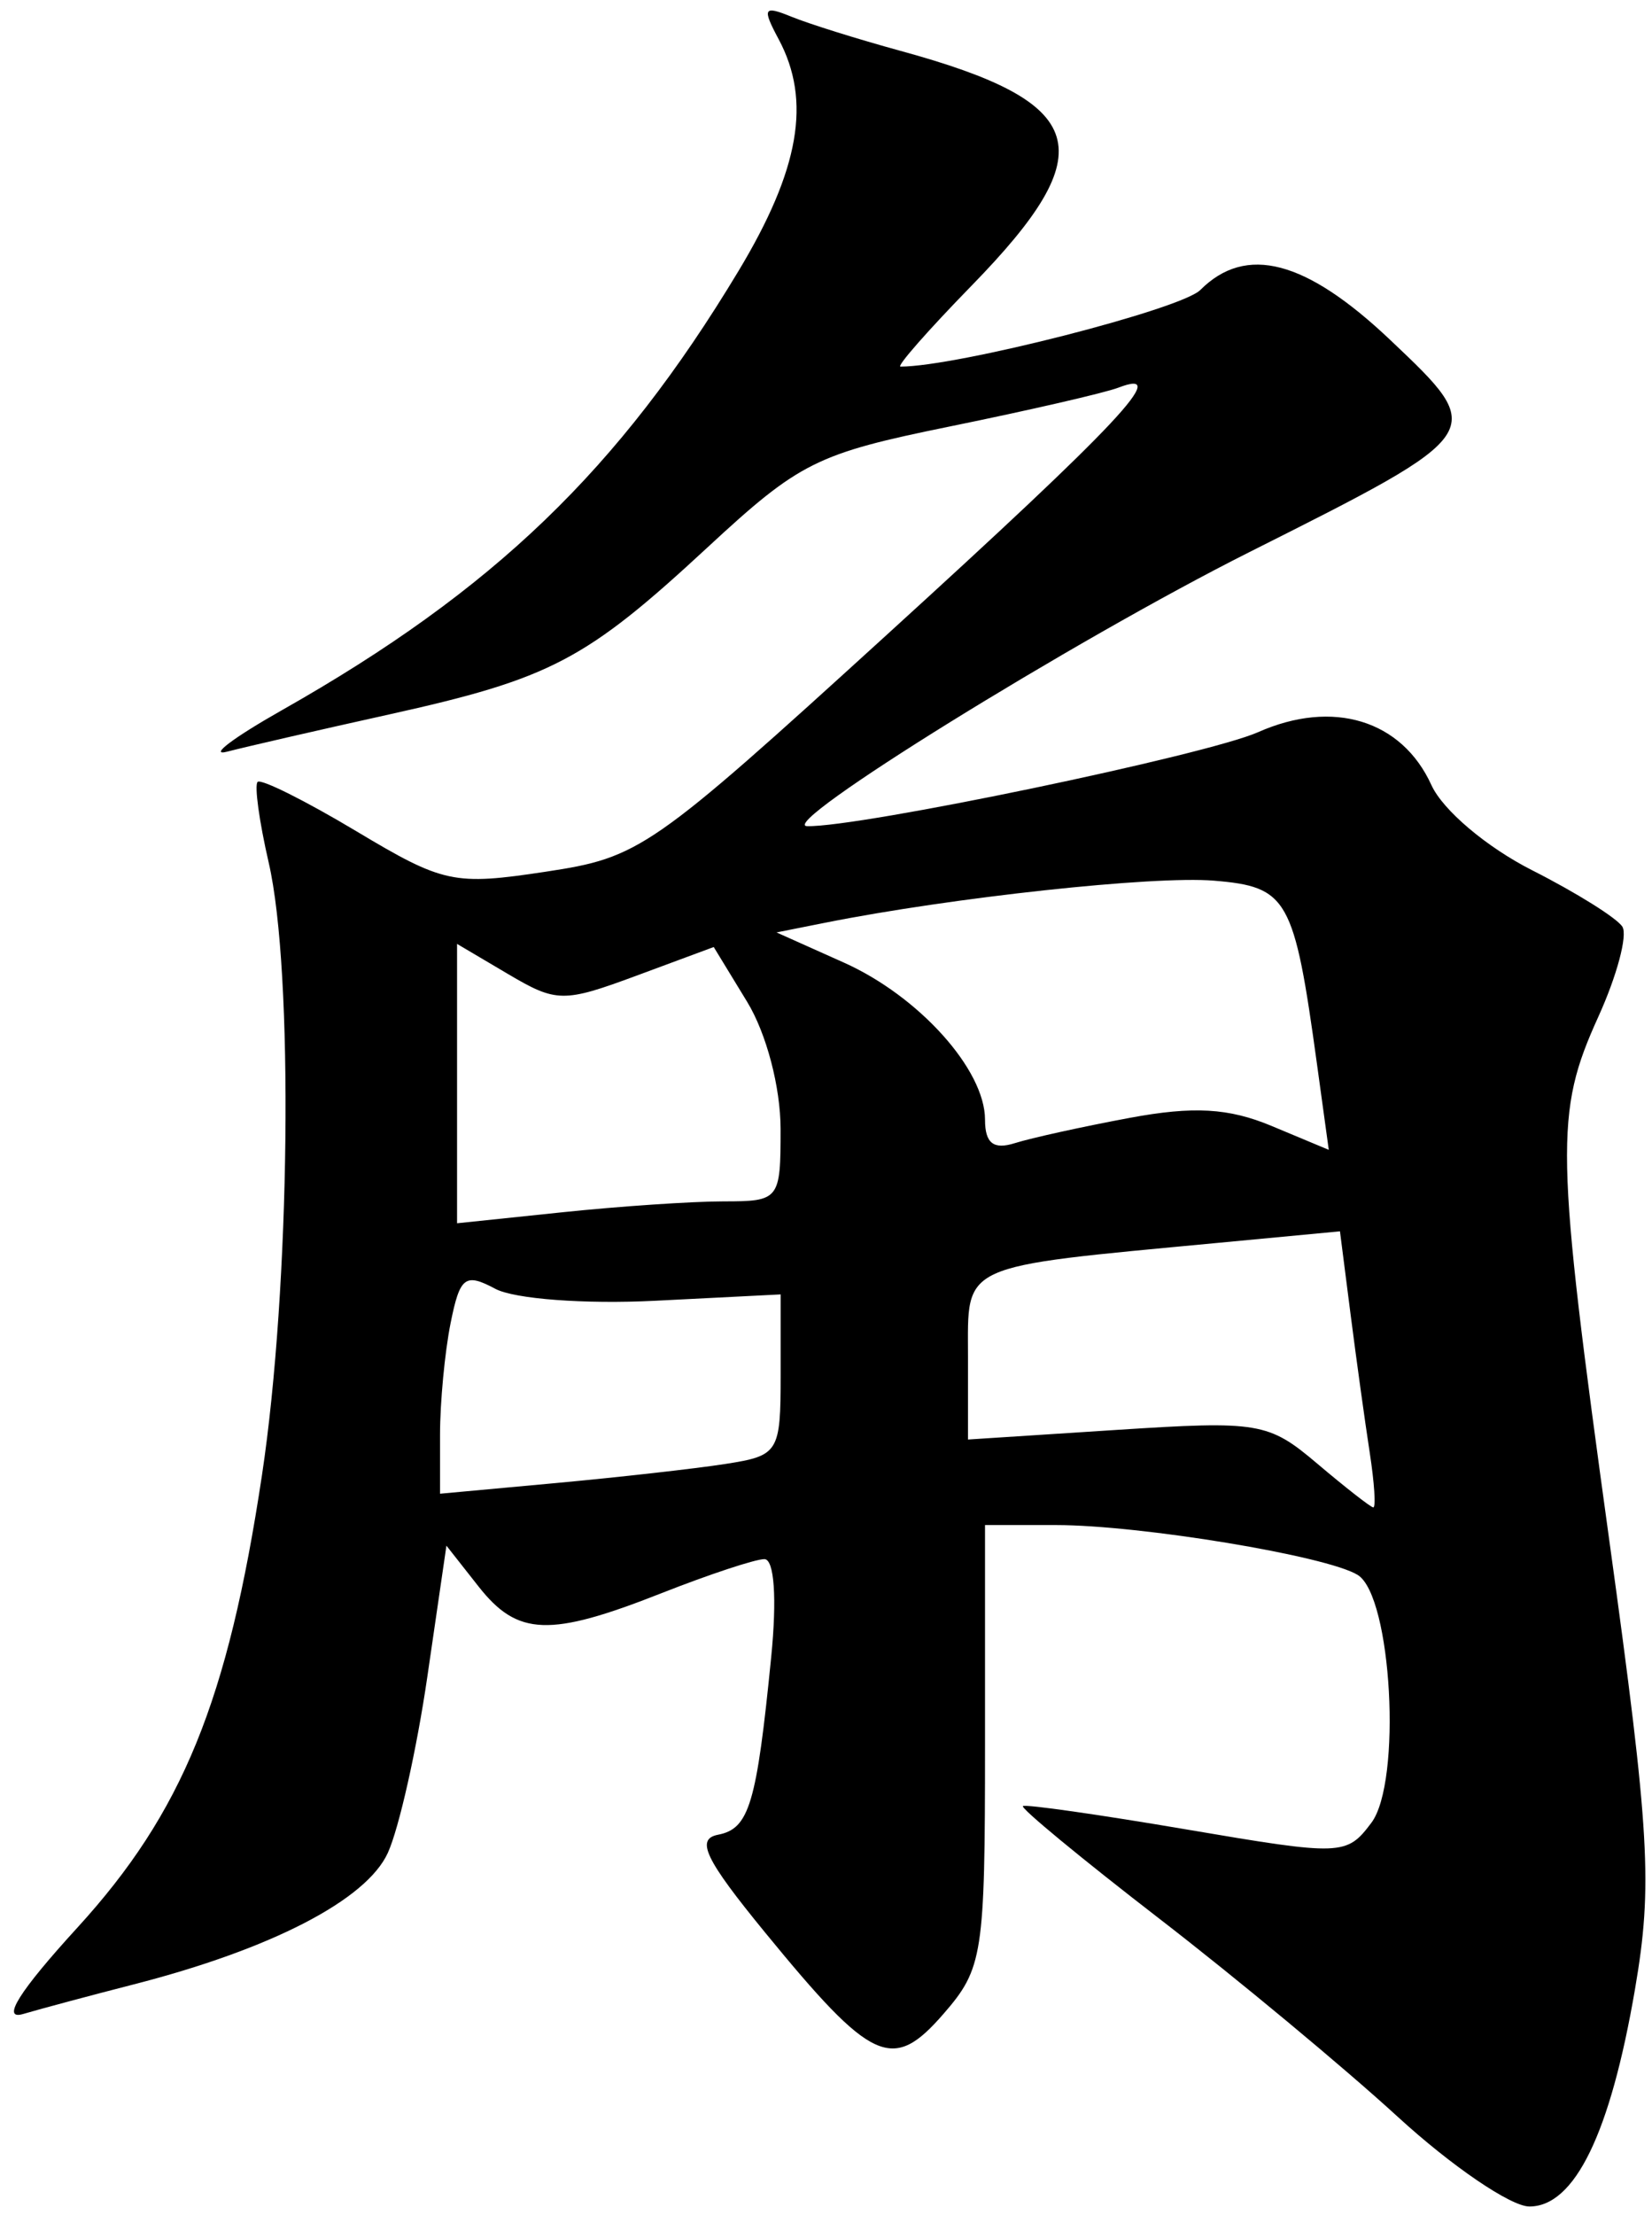 <svg width="97" height="130" viewBox="0 0 97 130"  xmlns="http://www.w3.org/2000/svg">
<path d="M82.078 124.261C78.92 121.369 72.614 116.129 68.063 112.618C63.513 109.107 59.913 106.137 60.063 106.017C60.214 105.898 64.542 106.516 69.683 107.39C78.791 108.939 79.066 108.929 80.52 107C82.326 104.603 81.726 93.688 79.72 92.448C77.91 91.329 66.964 89.52 62.005 89.52H57.837V102.465C57.837 114.753 57.713 115.551 55.397 118.215C52.401 121.661 51.212 121.118 44.913 113.424C41.403 109.136 40.835 107.954 42.162 107.697C43.992 107.344 44.424 105.899 45.282 97.27C45.625 93.823 45.465 91.52 44.882 91.52C44.348 91.52 41.627 92.42 38.837 93.52C32.266 96.11 30.392 96.041 28.098 93.125L26.213 90.73L25.09 98.434C24.473 102.672 23.43 107.32 22.772 108.763C21.514 111.525 15.929 114.413 7.837 116.486C5.362 117.121 2.447 117.901 1.359 118.22C0.052 118.603 1.13 116.886 4.538 113.157C10.711 106.402 13.382 99.862 15.381 86.599C17.046 75.555 17.25 57.026 15.778 50.638C15.222 48.228 14.929 46.095 15.126 45.898C15.323 45.7 17.927 47 20.911 48.785C26.038 51.854 26.65 51.985 32.042 51.169C37.568 50.334 38.194 49.899 52.042 37.287C65.762 24.791 68.796 21.555 65.665 22.756C64.87 23.061 60.426 24.084 55.788 25.03C47.933 26.632 46.957 27.119 41.53 32.144C34.383 38.761 32.336 39.834 22.837 41.94C18.712 42.854 14.437 43.836 13.337 44.122C12.237 44.407 13.694 43.306 16.575 41.675C28.986 34.646 36.335 27.578 43.358 15.915C46.952 9.947 47.652 5.912 45.72 2.303C44.739 0.47 44.83 0.31 46.47 0.981C47.497 1.401 50.382 2.304 52.883 2.988C63.978 6.023 64.818 8.805 57.047 16.77C54.498 19.383 52.62 21.52 52.874 21.52C56.182 21.519 69.342 18.157 70.476 17.024C73.165 14.335 76.68 15.261 81.645 19.969C87.366 25.393 87.389 25.358 73.337 32.42C63.028 37.601 45.52 48.449 47.394 48.495C50.463 48.569 70.835 44.325 73.874 42.977C78.266 41.03 82.307 42.264 84.048 46.084C84.718 47.556 87.292 49.731 89.965 51.085C92.566 52.404 94.95 53.895 95.262 54.4C95.574 54.905 94.941 57.276 93.855 59.669C91.276 65.352 91.32 67.448 94.497 90.453C96.874 107.66 97.046 110.675 96.001 116.768C94.551 125.226 92.463 129.52 89.802 129.52C88.712 129.52 85.236 127.154 82.078 124.261ZM80.426 85.27C80.15 83.483 79.644 79.828 79.301 77.149L78.678 72.278L71.507 72.956C56.191 74.405 56.837 74.111 56.837 79.637V84.499L65.587 83.933C73.908 83.395 74.484 83.491 77.337 85.908C78.987 87.305 80.47 88.465 80.632 88.484C80.794 88.504 80.701 87.058 80.426 85.27ZM42.587 85.934C45.724 85.447 45.837 85.265 45.837 80.706V75.981L38.463 76.354C34.35 76.562 30.202 76.251 29.082 75.652C27.31 74.704 27.003 74.94 26.456 77.674C26.115 79.377 25.837 82.325 25.837 84.225V87.68L32.587 87.059C36.299 86.718 40.799 86.212 42.587 85.934ZM42.483 70.52C45.763 70.52 45.837 70.426 45.833 66.27C45.831 63.815 45.002 60.663 43.869 58.805L41.908 55.59L37.373 57.271C33.088 58.859 32.671 58.854 29.837 57.179L26.837 55.407V63.606V71.805L32.983 71.163C36.364 70.809 40.639 70.52 42.483 70.52ZM66.323 65.62C70.072 64.921 72.14 65.038 74.665 66.093L78.021 67.495L77.327 62.451C75.987 52.707 75.62 52.055 71.271 51.694C67.724 51.399 55.918 52.676 48.466 54.161L45.595 54.733L49.544 56.501C53.959 58.477 57.837 62.79 57.837 65.723C57.837 67.107 58.333 67.498 59.587 67.102C60.549 66.798 63.58 66.131 66.323 65.62Z" />
</svg>
